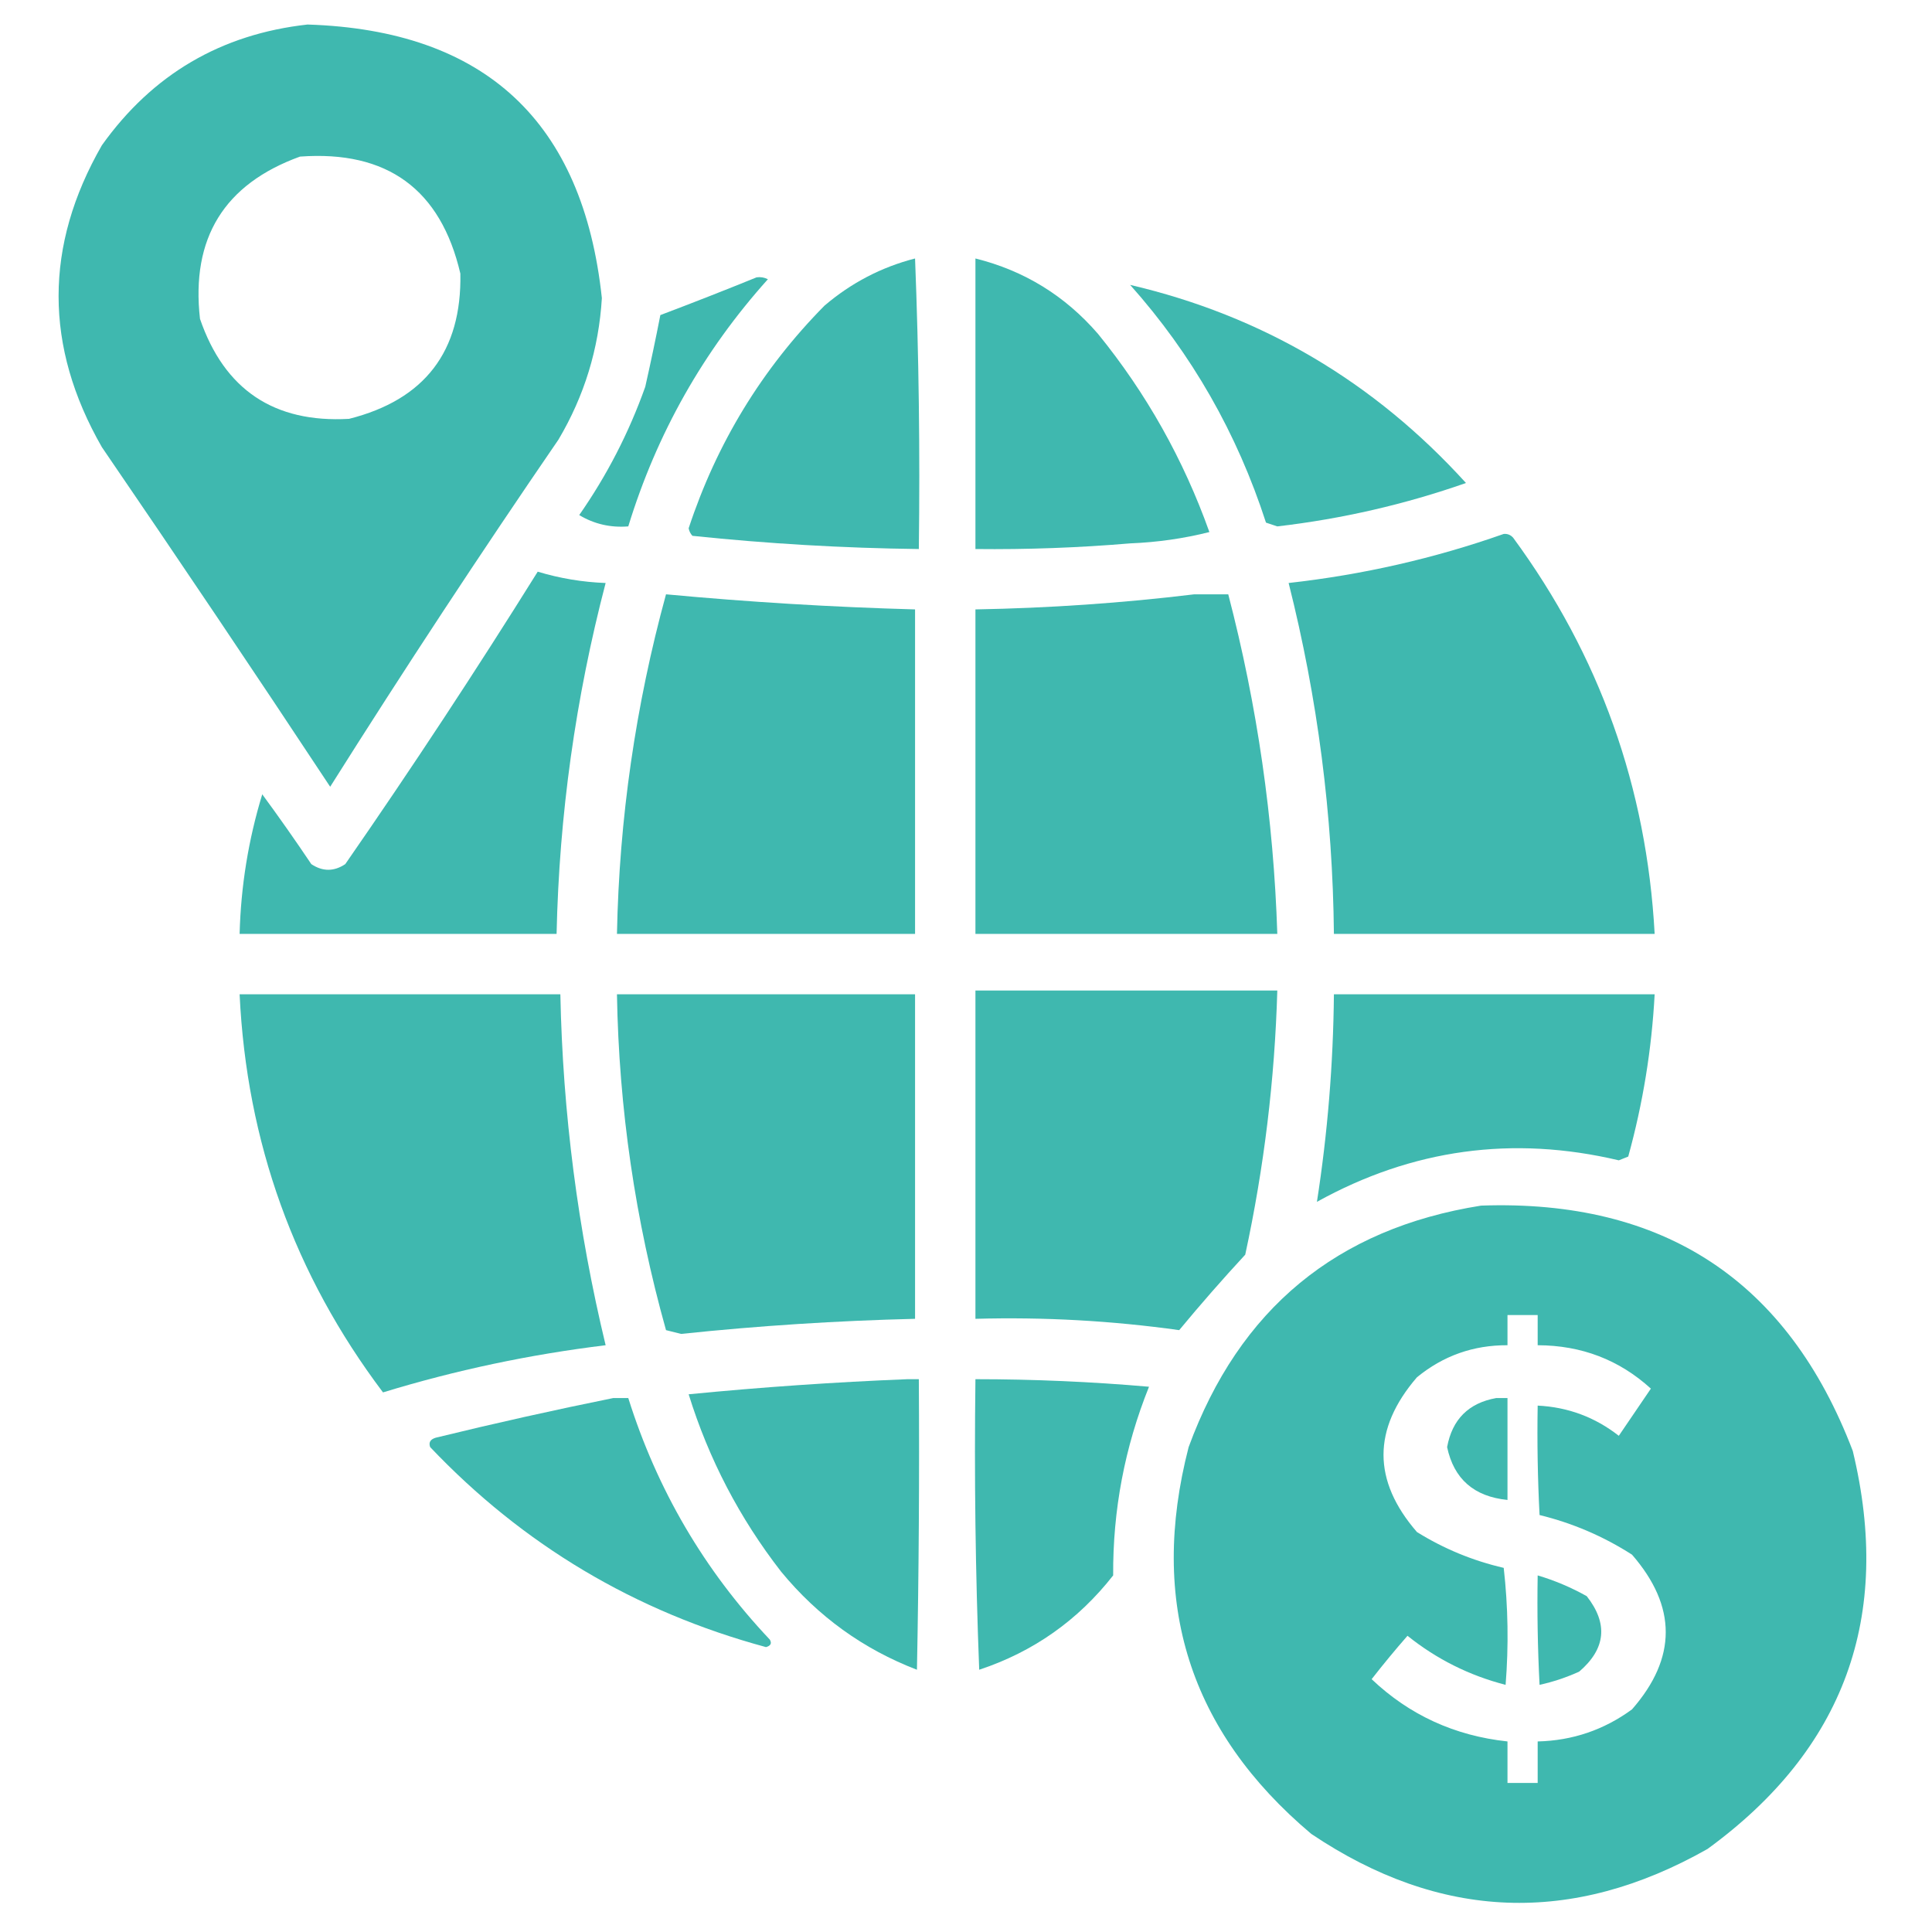 <?xml version="1.0" encoding="UTF-8"?>
<!DOCTYPE svg PUBLIC "-//W3C//DTD SVG 1.1//EN" "http://www.w3.org/Graphics/SVG/1.1/DTD/svg11.dtd">
<svg xmlns="http://www.w3.org/2000/svg" version="1.1" width="512px" height="512px" style="shape-rendering:geometricPrecision; text-rendering:geometricPrecision; image-rendering:optimizeQuality; fill-rule:evenodd; clip-rule:evenodd" xmlns:xlink="http://www.w3.org/1999/xlink">
<g fill="#3FB8AF" stroke="none">
<path d="M 81.5,6.5 C 128.502,8.001 154.502,32.167 159.5,79C 158.695,92.416 154.862,104.916 148,116.5C 127.244,146.761 107.077,177.427 87.5,208.5C 67.594,178.364 47.428,148.364 27,118.5C 11.701,91.802 11.701,65.135 27,38.5C 40.405,19.715 58.572,9.048 81.5,6.5 Z M 79.5,41.5 C 102.622,39.813 116.789,50.147 122,72.5C 122.402,93.106 112.568,105.939 92.5,111C 72.624,112.118 59.457,103.284 53,84.5C 50.58,63.112 59.413,48.779 79.5,41.5 Z"/>
<path d="M 242.5,68.5 C 243.498,93.995 243.831,119.661 243.5,145.5C 223.447,145.256 203.447,144.09 183.5,142C 182.978,141.439 182.645,140.772 182.5,140C 189.936,117.445 201.936,97.779 218.5,81C 225.597,74.953 233.597,70.786 242.5,68.5 Z"/>
<path d="M 258.5,68.5 C 271.426,71.715 282.259,78.382 291,88.5C 303.789,104.234 313.622,121.734 320.5,141C 313.694,142.714 306.694,143.714 299.5,144C 285.857,145.153 272.19,145.653 258.5,145.5C 258.5,119.833 258.5,94.167 258.5,68.5 Z"/>
<path d="M 200.5,73.5 C 201.552,73.35 202.552,73.517 203.5,74C 186.384,93.059 174.05,114.892 166.5,139.5C 161.797,139.88 157.464,138.88 153.5,136.5C 160.848,125.974 166.682,114.641 171,102.5C 172.427,96.176 173.76,89.843 175,83.5C 183.622,80.242 192.122,76.909 200.5,73.5 Z"/>
<path d="M 299.5,75.5 C 334.475,83.667 364.142,101.167 388.5,128C 372.325,133.67 355.659,137.504 338.5,139.5C 337.5,139.167 336.5,138.833 335.5,138.5C 327.841,114.828 315.841,93.828 299.5,75.5 Z"/>
<path d="M 398.5,141.5 C 399.496,141.414 400.329,141.748 401,142.5C 423.889,173.659 436.389,208.659 438.5,247.5C 410.167,247.5 381.833,247.5 353.5,247.5C 353.188,216.004 349.188,185.004 341.5,154.5C 361.104,152.315 380.104,147.982 398.5,141.5 Z"/>
<path d="M 142.5,151.5 C 148.362,153.272 154.362,154.272 160.5,154.5C 152.527,184.975 148.194,215.975 147.5,247.5C 119.5,247.5 91.5,247.5 63.5,247.5C 63.83,234.852 65.83,222.519 69.5,210.5C 73.944,216.542 78.277,222.708 82.5,229C 85.5,231 88.5,231 91.5,229C 109.132,203.566 126.132,177.733 142.5,151.5 Z"/>
<path d="M 176.5,157.5 C 198.454,159.554 220.454,160.887 242.5,161.5C 242.5,190.167 242.5,218.833 242.5,247.5C 216.167,247.5 189.833,247.5 163.5,247.5C 164.103,216.944 168.437,186.944 176.5,157.5 Z"/>
<path d="M 316.5,157.5 C 319.5,157.5 322.5,157.5 325.5,157.5C 333.191,187.004 337.524,217.004 338.5,247.5C 311.833,247.5 285.167,247.5 258.5,247.5C 258.5,218.833 258.5,190.167 258.5,161.5C 278.052,161.149 297.385,159.816 316.5,157.5 Z"/>
<path d="M 258.5,262.5 C 285.167,262.5 311.833,262.5 338.5,262.5C 337.822,286.105 334.988,309.438 330,332.5C 323.951,339.044 318.118,345.711 312.5,352.5C 294.611,349.998 276.611,348.998 258.5,349.5C 258.5,320.5 258.5,291.5 258.5,262.5 Z"/>
<path d="M 63.5,263.5 C 91.833,263.5 120.167,263.5 148.5,263.5C 149.138,294.941 153.138,325.941 160.5,356.5C 140.377,358.951 120.711,363.117 101.5,369C 78.021,337.847 65.355,302.681 63.5,263.5 Z"/>
<path d="M 163.5,263.5 C 189.833,263.5 216.167,263.5 242.5,263.5C 242.5,292.167 242.5,320.833 242.5,349.5C 221.782,350.002 201.115,351.336 180.5,353.5C 179.167,353.167 177.833,352.833 176.5,352.5C 168.343,323.402 164.01,293.736 163.5,263.5 Z"/>
<path d="M 353.5,263.5 C 381.833,263.5 410.167,263.5 438.5,263.5C 437.718,278.092 435.385,292.425 431.5,306.5C 430.667,306.833 429.833,307.167 429,307.5C 400.887,300.853 374.22,304.52 349,318.5C 351.821,300.358 353.321,282.025 353.5,263.5 Z"/>
<path d="M 392.5,319.5 C 440.985,317.805 473.818,339.471 491,384.5C 501.599,428.427 488.766,463.594 452.5,490C 416.66,510.294 381.66,508.961 347.5,486C 315.21,458.79 304.376,424.624 315,383.5C 328.42,346.896 354.253,325.563 392.5,319.5 Z M 399.5,348.5 C 402.167,348.5 404.833,348.5 407.5,348.5C 407.5,351.167 407.5,353.833 407.5,356.5C 419.112,356.531 429.112,360.364 437.5,368C 434.682,372.156 431.848,376.323 429,380.5C 422.689,375.563 415.522,372.896 407.5,372.5C 407.334,382.172 407.5,391.839 408,401.5C 416.747,403.638 424.914,407.138 432.5,412C 444.417,425.717 444.417,439.383 432.5,453C 425.069,458.442 416.736,461.276 407.5,461.5C 407.5,465.167 407.5,468.833 407.5,472.5C 404.833,472.5 402.167,472.5 399.5,472.5C 399.5,468.833 399.5,465.167 399.5,461.5C 385.506,459.998 373.506,454.498 363.5,445C 366.543,441.093 369.709,437.259 373,433.5C 380.727,439.697 389.394,444.03 399,446.5C 399.832,436.151 399.666,425.817 398.5,415.5C 390.285,413.597 382.619,410.43 375.5,406C 363.695,392.38 363.695,378.713 375.5,365C 382.461,359.29 390.461,356.457 399.5,356.5C 399.5,353.833 399.5,351.167 399.5,348.5 Z"/>
<path d="M 240.5,365.5 C 241.5,365.5 242.5,365.5 243.5,365.5C 243.667,391.169 243.5,416.835 243,442.5C 228.772,437.04 216.772,428.374 207,416.5C 195.989,402.321 187.823,386.654 182.5,369.5C 201.948,367.599 221.281,366.266 240.5,365.5 Z"/>
<path d="M 258.5,365.5 C 273.868,365.502 289.201,366.169 304.5,367.5C 298.067,383.501 294.9,400.168 295,417.5C 285.669,429.413 273.836,437.746 259.5,442.5C 258.5,416.842 258.167,391.175 258.5,365.5 Z"/>
<path d="M 162.5,370.5 C 163.833,370.5 165.167,370.5 166.5,370.5C 174.14,394.793 186.64,416.126 204,434.5C 204.591,435.483 204.257,436.15 203,436.5C 168.304,427.108 138.637,409.442 114,383.5C 113.544,382.256 114.044,381.423 115.5,381C 131.226,377.158 146.893,373.658 162.5,370.5 Z"/>
<path d="M 396.5,370.5 C 397.5,370.5 398.5,370.5 399.5,370.5C 399.5,379.5 399.5,388.5 399.5,397.5C 390.624,396.612 385.291,391.945 383.5,383.5C 384.85,376.15 389.183,371.817 396.5,370.5 Z"/>
<path d="M 407.5,417.5 C 412.008,418.839 416.342,420.672 420.5,423C 426.222,430.284 425.555,436.95 418.5,443C 415.095,444.544 411.595,445.711 408,446.5C 407.5,436.839 407.334,427.172 407.5,417.5 Z"/>
</g>
</svg>
